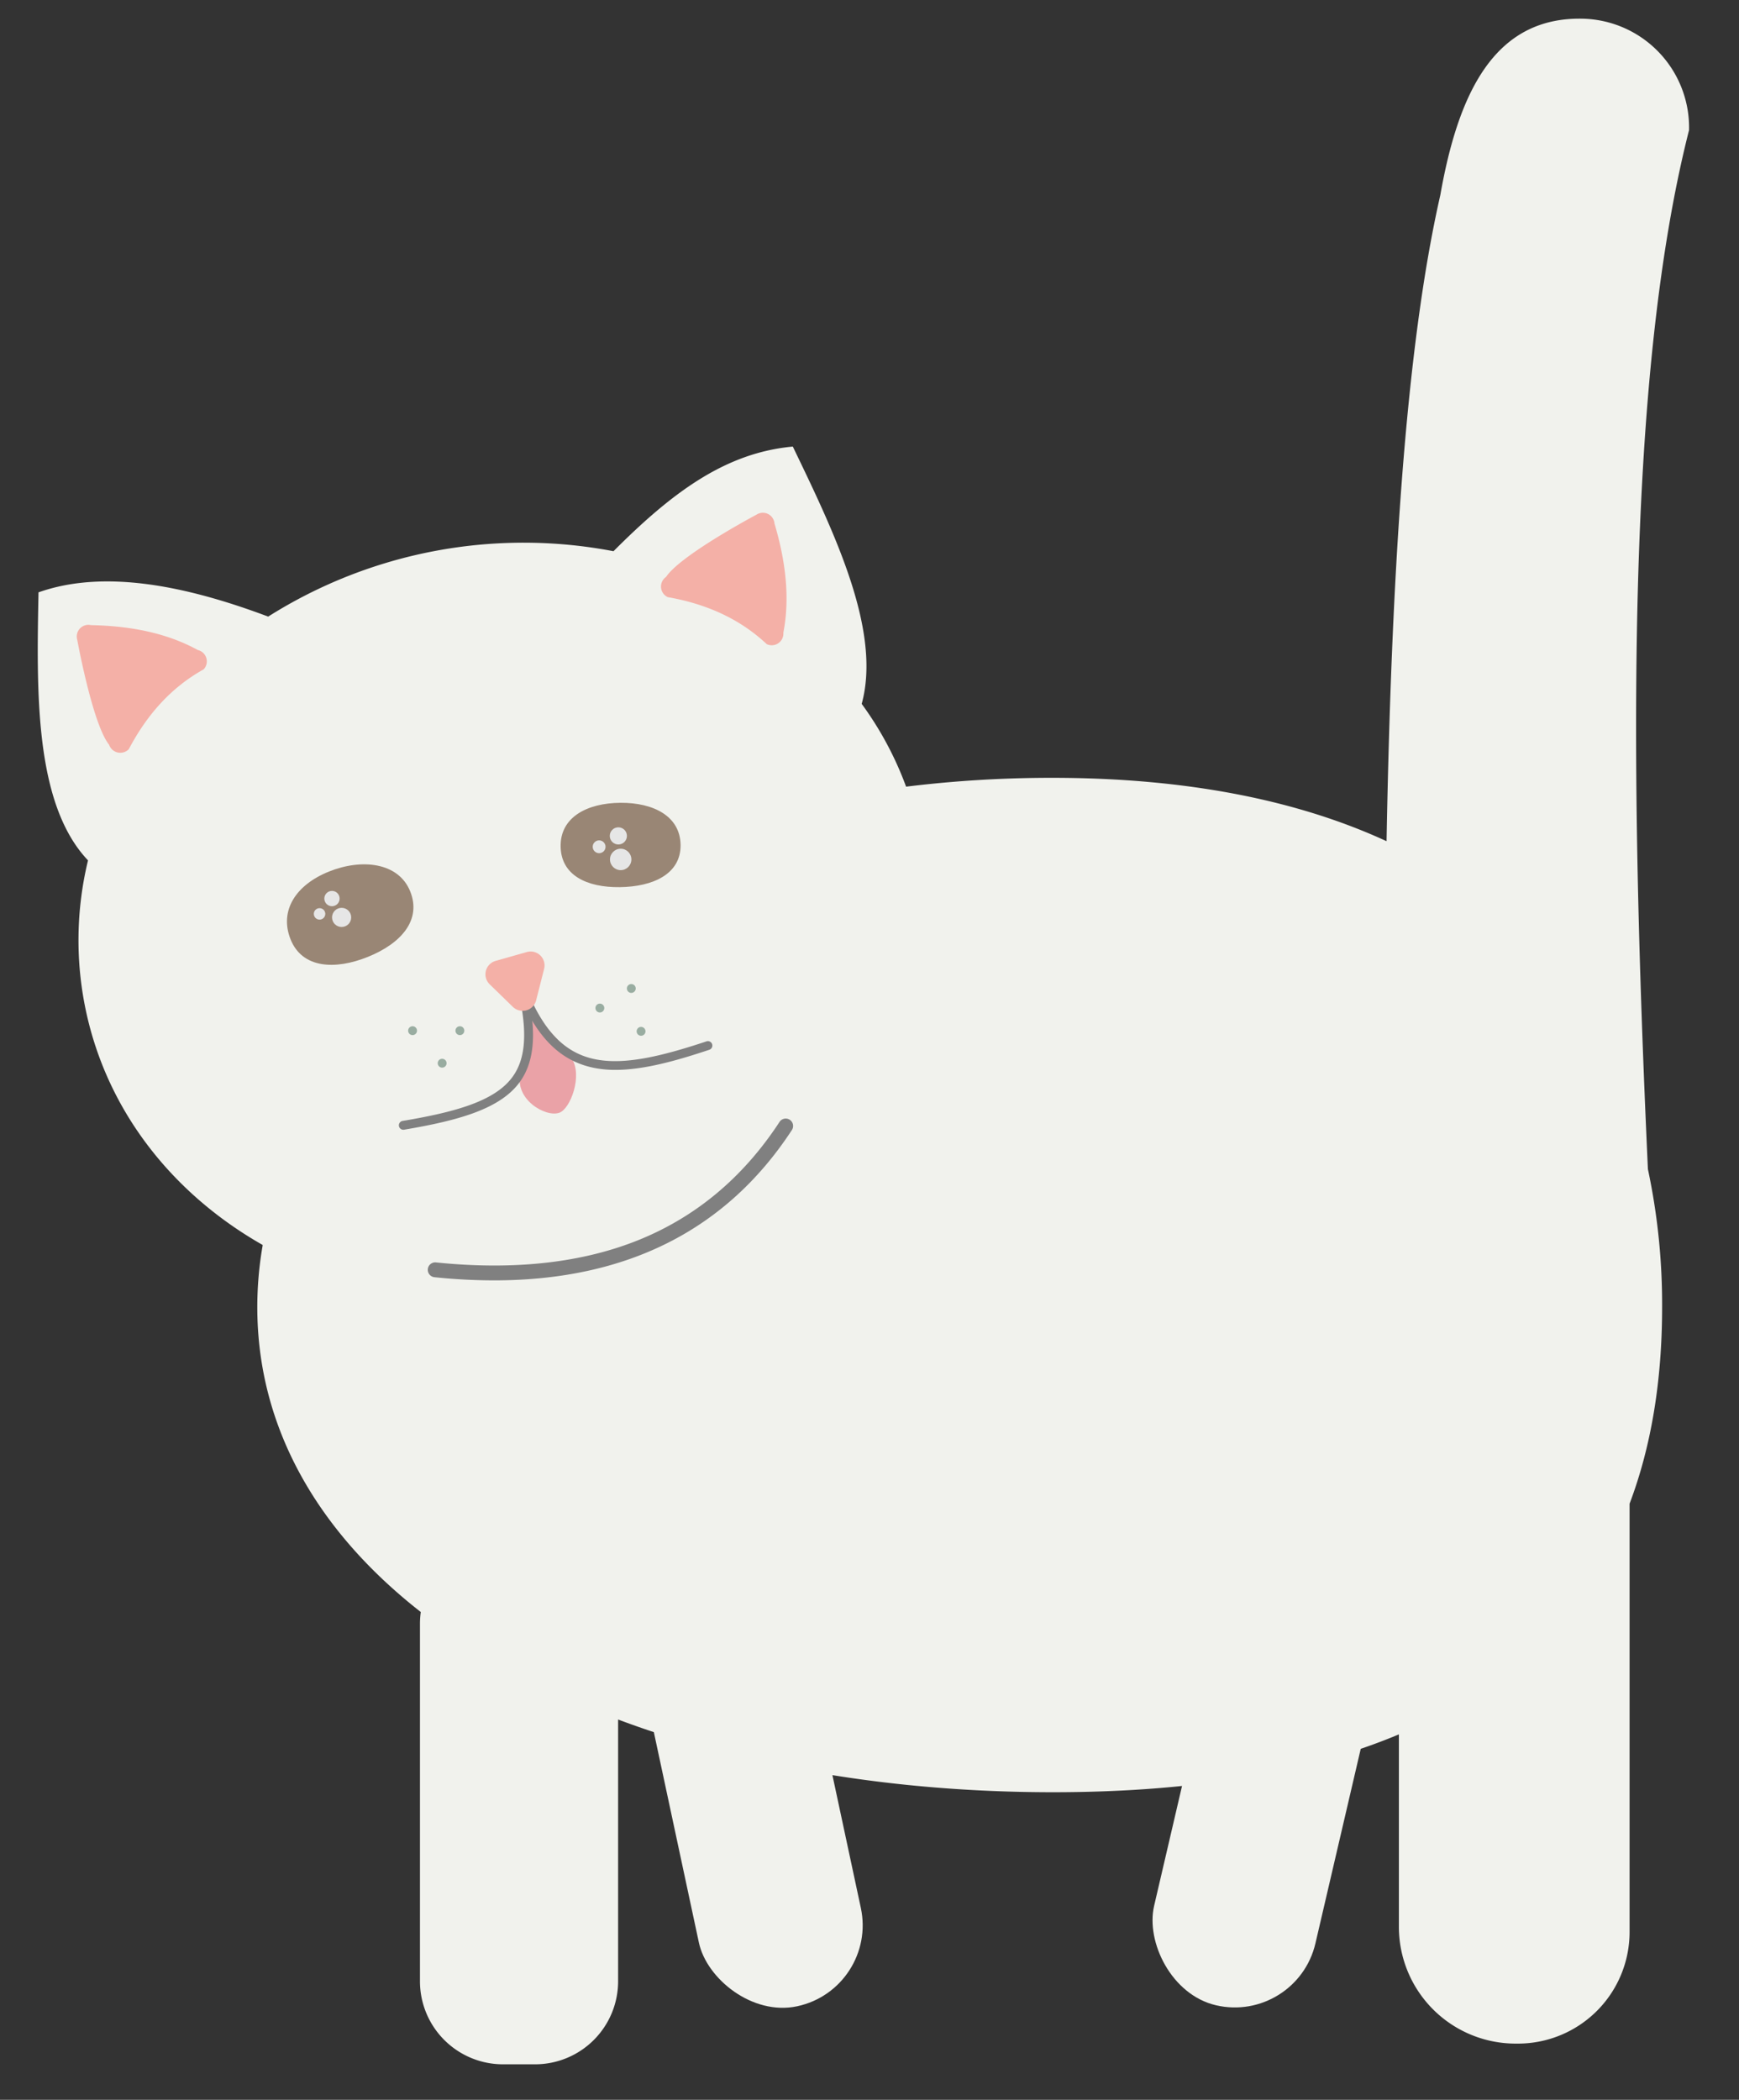 <svg id="Layer_1" data-name="Layer 1" xmlns="http://www.w3.org/2000/svg" width="588" height="710" viewBox="0 0 588 710"><rect x="0" y="0" width="588" height="710" fill="#333333" stroke="none"/><defs><style>.cls-1{fill:#f1f2ed;}.cls-2{fill:#f4b0a7;}.cls-3{fill:#998675;}.cls-4{fill:#e6e6e6;}.cls-5{fill:#eaa2a7;}.cls-6{fill:gray;}.cls-7{fill:#99ada1;}</style></defs><title>offwhitekat</title><rect class="cls-1" x="226" y="531" width="56" height="149" rx="28" ry="28" transform="translate(-121.13 66.59) rotate(-12.08)"/><rect class="cls-1" x="400" y="531" width="56" height="149" rx="28" ry="28" transform="translate(148.55 -81.32) rotate(13.11)"/><path class="cls-1" d="M571.11,44A36.81,36.81,0,0,0,535.38,6.33h0C505,5.52,493,32,487,66c-11.91,52.39-16.55,130.15-18.17,218.43C439.18,270.76,401.77,263,355.6,263,207.26,263,87,343.14,87,442c0,40.86,20.63,76,55.28,103.07A28.4,28.4,0,0,0,142,549V670a28.08,28.08,0,0,0,28,28h11a28.08,28.08,0,0,0,28-28V581.42C251.28,597.29,301.79,606,356,606c48.2,0,86.82-6.88,117-19.56v65.19A39.48,39.48,0,0,0,512.37,691h1A37.74,37.74,0,0,0,551,653.37V508.45c7.49-19.79,11-42.1,11-66.45a219.5,219.5,0,0,0-4.8-46.68C550.81,256.14,549.93,127.24,571.11,44Z"/><path class="cls-1" d="M310.87,281.54A114.08,114.08,0,0,0,291.36,238c6.83-24.87-9.42-58.21-23.29-87-22.64,2.09-40.55,15.23-60.63,35.38A161.7,161.7,0,0,0,90.68,208.49c-28.13-10.58-55.62-16-77.66-8.2-.62,33-1.52,71.41,16.74,90.63a114.56,114.56,0,0,0-.69,50.95c14.74,68.85,89.77,111.16,167.59,94.5S325.62,350.39,310.87,281.54Z"/><path class="cls-2" d="M36.89,251.82c-5.77-7.17-11.1-37.32-10.76-35.44a3.94,3.94,0,0,1,4.67-5c13.68.26,25.88,2.79,36.07,8.41a3.94,3.94,0,0,1,2,6.53c-11.08,6.16-19.25,15.46-25.32,27A4,4,0,0,1,36.89,251.82Z"/><path class="cls-2" d="M225.21,195.08c5.08-7.67,32.17-21.91,30.49-21a3.94,3.94,0,0,1,6.17,2.93c3.91,13.11,5.21,25.5,3,36.92a3.94,3.94,0,0,1-5.62,3.87c-9.23-8.67-20.58-13.63-33.46-15.89A3.94,3.94,0,0,1,225.21,195.08Z"/><path class="cls-3" d="M98.27,317.68c3.94,9.76,15,10.36,26.14,5.86s18.22-12.39,14.28-22.16-16.33-11.17-27.49-6.67S94.34,307.91,98.27,317.68Z"/><circle class="cls-4" cx="115.51" cy="310.2" r="3.24"/><circle class="cls-4" cx="112.25" cy="303.83" r="2.59"/><circle class="cls-4" cx="108.05" cy="309.01" r="1.94"/><path class="cls-3" d="M189.56,286.11c.08,9.81,8.81,14,20,13.86s20.64-4.4,20.56-14.2-9.17-14.41-20.38-14.32S189.47,276.3,189.56,286.11Z"/><circle class="cls-4" cx="209.87" cy="290.6" r="3.62"/><circle class="cls-4" cx="209.08" cy="282.64" r="2.9"/><circle class="cls-4" cx="202.58" cy="286.32" r="2.17"/><path class="cls-5" d="M193.33,357.94c3.73,5.78-.46,17-4.19,18.3-4.67,1.68-15.37-4.59-13.13-13.41,2.16-8.5,4-15.83,4-17.83C180,342.69,188.16,349.91,193.33,357.94Z"/><path class="cls-6" d="M167.08,432.93a196,196,0,0,1-20.18-1.07,2.5,2.5,0,1,1,.52-5c26.54,2.74,49.78.12,69.06-7.8s35.05-21.26,47.14-39.77a2.5,2.5,0,0,1,4.18,2.74C245.71,415.87,211.88,432.93,167.08,432.93Z"/><path class="cls-6" d="M136.5,382a1.5,1.5,0,0,1-.25-3c18.14-3.06,31.41-6.8,37.24-15.14,3.88-5.54,4.71-13.36,2.63-24.62a1.5,1.5,0,1,1,2.95-.54c2.24,12.1,1.24,20.64-3.12,26.88-6.43,9.19-20.32,13.2-39.2,16.38Z"/><path class="cls-6" d="M208.08,361.76a37,37,0,0,1-5.73-.42c-11.18-1.71-19.25-8.67-25.4-21.89a1.5,1.5,0,0,1,2.72-1.27C191.19,363,208,362.41,239,352.08a1.5,1.5,0,0,1,.94,2.84C229.13,358.53,217.91,361.76,208.08,361.76Z"/><path class="cls-2" d="M173.43,340.47l-7.86-7.65a4.71,4.71,0,0,1,2-7.91l10.56-3a4.71,4.71,0,0,1,5.85,5.69l-2.7,10.64A4.72,4.72,0,0,1,173.43,340.47Z"/><circle class="cls-7" cx="139.5" cy="348.5" r="1.5"/><circle class="cls-7" cx="155.5" cy="348.5" r="1.5"/><circle class="cls-7" cx="149.5" cy="359.5" r="1.5"/><circle class="cls-7" cx="216.76" cy="348.72" r="1.5"/><circle class="cls-7" cx="202.83" cy="340.85" r="1.5"/><circle class="cls-7" cx="213.46" cy="334.23" r="1.5"/></svg>
